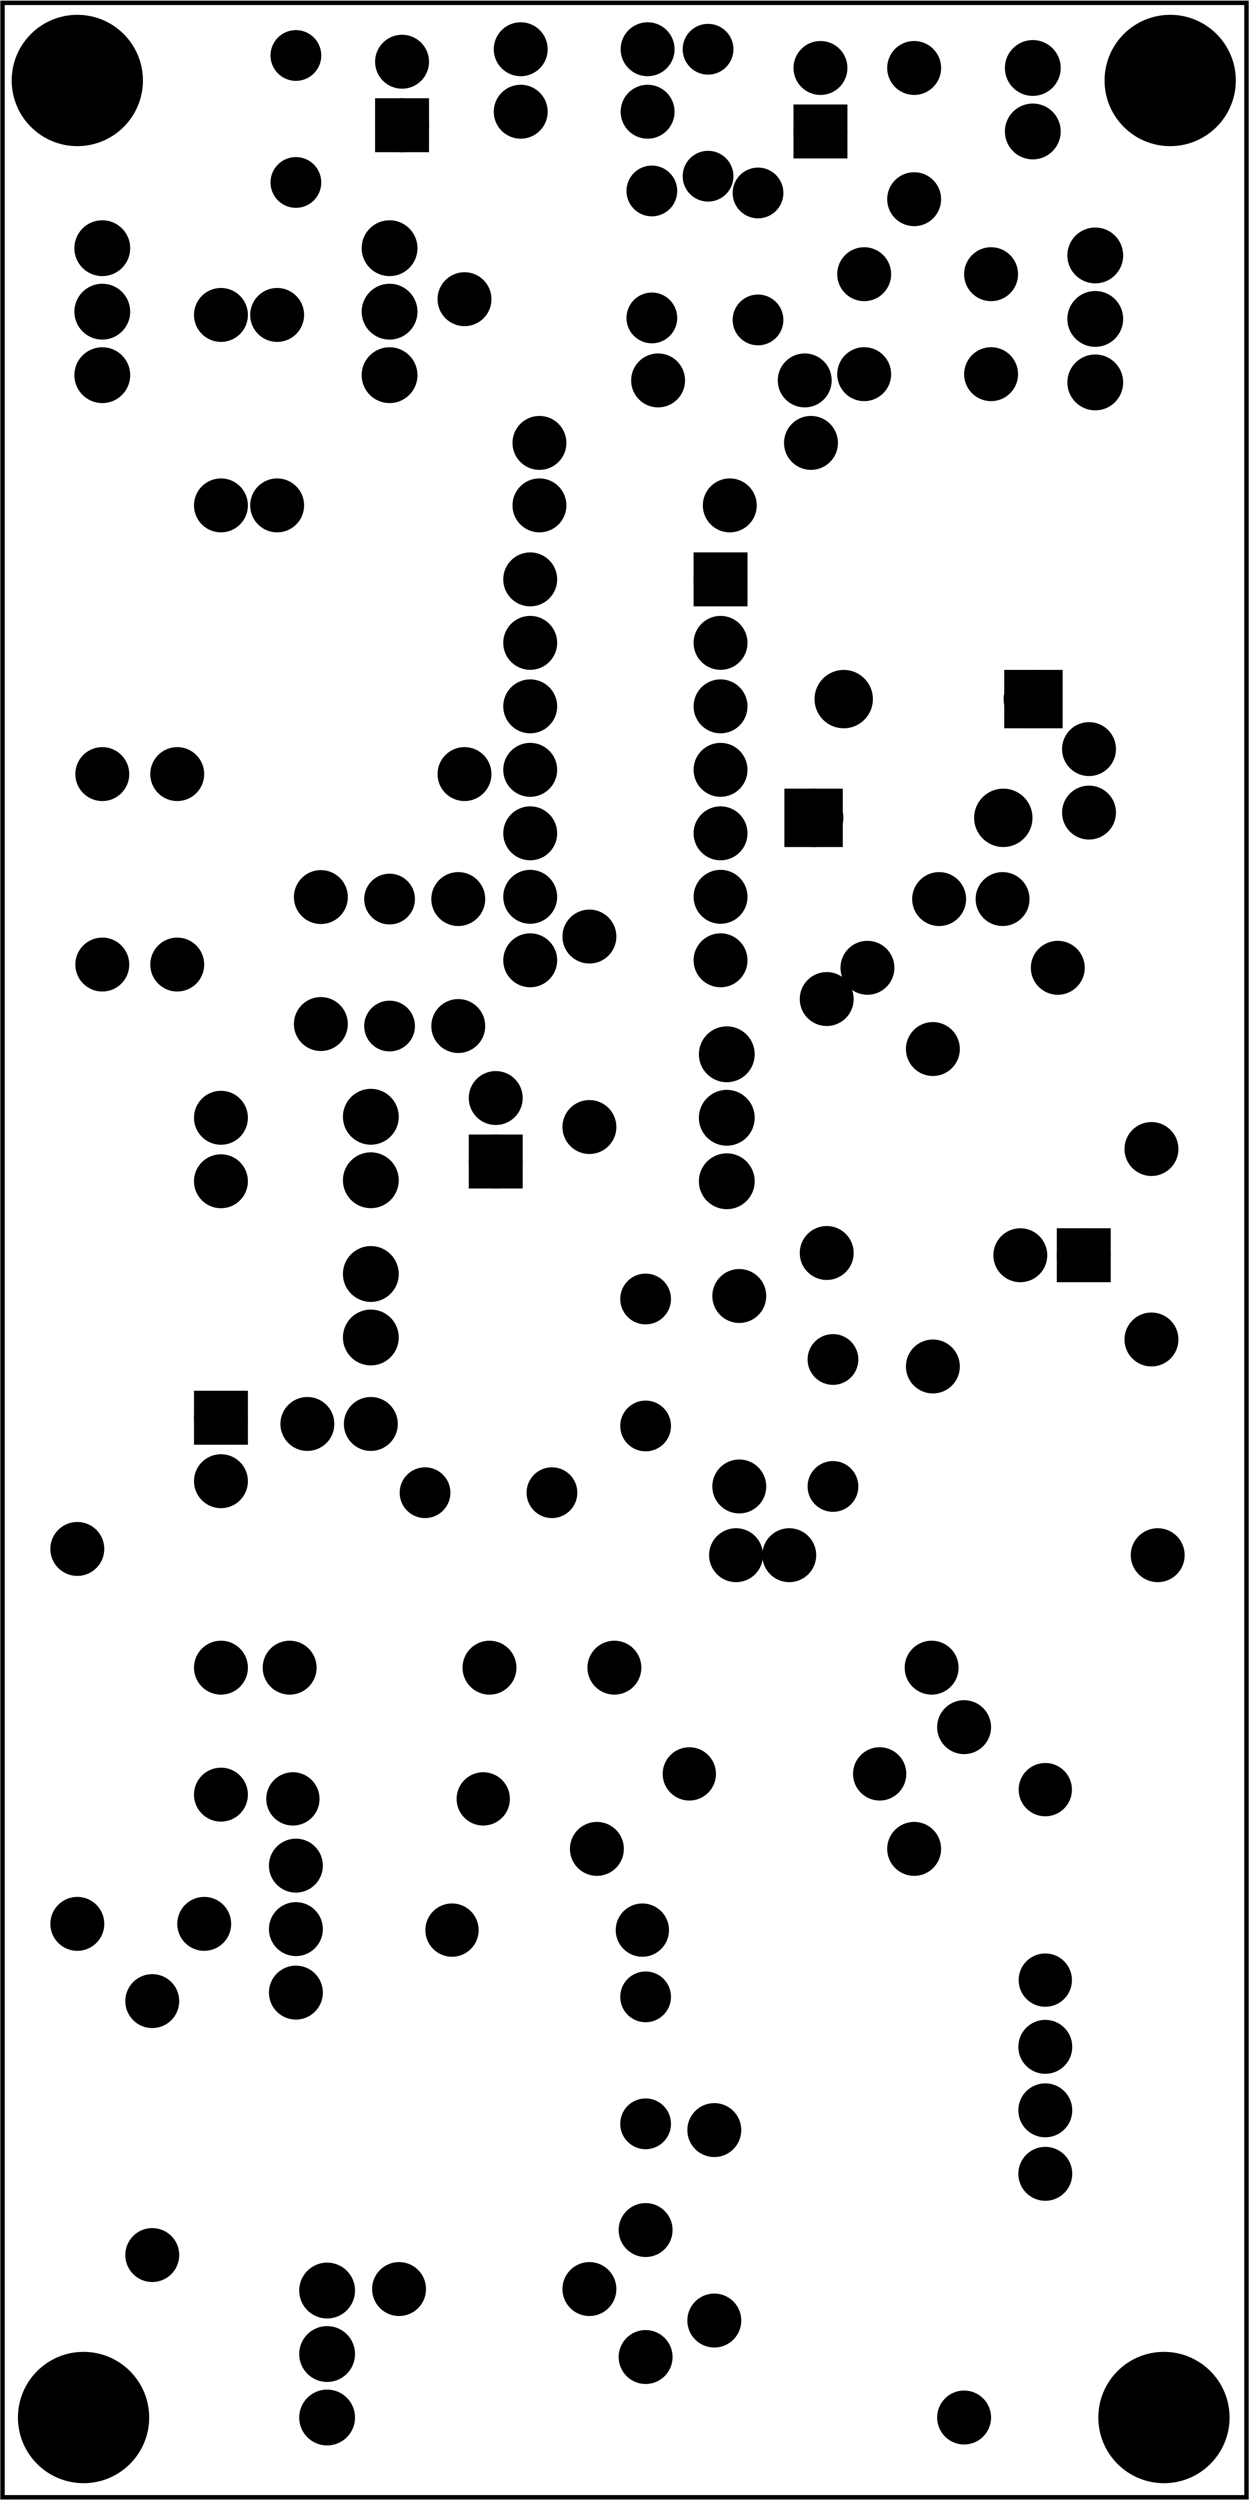 <?xml version='1.0' encoding='UTF-8' standalone='no'?>
<!-- Created with Fritzing (http://www.fritzing.org/) -->
<svg xmlns="http://www.w3.org/2000/svg" version="1.2" height="3.937in" x="0in" y="0in" baseProfile="tiny" width="1.968in" xmlns:svg="http://www.w3.org/2000/svg" viewBox="0 0 141.732 283.465" >
 <g transform="matrix(-1, 0, 0, 1, 141.732, 0)">
  <g partID="57470">
   <g id="board" >
    <rect height="282.889" x="0.288" y="0.288" width="141.156" id="boardoutline"  fill="none" stroke-width="0.5" stroke="black" fill-opacity="0.5"/>
   </g>
  </g>
  <g partID="854399710">
   <g transform="translate(22.655,82.219)">
    <g transform="matrix(0,1,-1,0,0,0)">
     <g id="copper0" >
      <g id="copper1" >
       <!--  <rect width="55" x="10" y="35" fill="none" height="55" stroke="rgb(255, 191, 0)" stroke-width="20" /> -->
       <circle id="connector0pin"  fill="black" cx="2.7" cy="4.5" stroke-width="2.16" r="1.98" stroke="black"/>
       <circle id="connector1pin"  fill="black" cx="9.9" cy="4.5" stroke-width="2.16" r="1.98" stroke="black"/>
      </g>
     </g>
    </g>
   </g>
  </g>
  <g partID="854401040">
   <g transform="translate(37.863,106.426)">
    <g transform="matrix(-1,0,0,-1,0,0)">
     <g id="copper0" >
      <g id="copper1" >
       <!--  <rect width="55" x="10" y="35" fill="none" height="55" stroke="rgb(255, 191, 0)" stroke-width="20" /> -->
       <circle id="connector0pin"  fill="black" cx="2.7" cy="4.5" stroke-width="2.16" r="1.98" stroke="black"/>
       <circle id="connector1pin"  fill="black" cx="9.9" cy="4.5" stroke-width="2.16" r="1.98" stroke="black"/>
      </g>
     </g>
    </g>
   </g>
  </g>
  <g partID="854386190">
   <g transform="translate(27.577,191.086)">
    <g id="copper0" >
     <circle id="connector0pad"  fill="black" cx="4.752" cy="83.045" stroke-width="2.16" r="1.98" stroke="black"/>
     <circle id="connector1pad"  fill="black" cx="4.752" cy="4.752" stroke-width="2.16" r="1.98" stroke="black"/>
    </g>
   </g>
  </g>
  <g partID="854318090">
   <g transform="translate(33.246,2.922)">
    <g id="copper0" >
     <circle id="connector0pad"  fill="black" cx="4.752" cy="19.634" stroke-width="2.16" r="1.98" stroke="black"/>
     <circle id="connector1pad"  fill="black" cx="4.752" cy="4.752" stroke-width="2.16" r="1.98" stroke="black"/>
    </g>
   </g>
  </g>
  <g partID="854327670">
   <g transform="translate(45.662,38.355)">
    <g id="copper0" >
     <circle id="connector0pad"  fill="black" cx="4.752" cy="4.752" stroke-width="2.16" r="1.98" stroke="black"/>
     <circle id="connector1pad"  fill="black" cx="21.391" cy="4.752" stroke-width="2.16" r="1.98" stroke="black"/>
    </g>
   </g>
  </g>
  <g partID="854332790">
   <g transform="translate(84.27,29.143)">
    <g id="copper0" >
     <circle id="connector0pad"  fill="black" cx="4.752" cy="58.61" stroke-width="2.16" r="1.98" stroke="black"/>
     <circle id="connector1pad"  fill="black" cx="4.752" cy="4.752" stroke-width="2.16" r="1.98" stroke="black"/>
    </g>
   </g>
  </g>
  <g partID="854336890">
   <g transform="translate(44.953,45.442)">
    <g id="copper0" >
     <circle id="connector0pad"  fill="black" cx="4.752" cy="4.752" stroke-width="2.16" r="1.98" stroke="black"/>
     <circle id="connector1pad"  fill="black" cx="35.565" cy="4.752" stroke-width="2.16" r="1.98" stroke="black"/>
    </g>
   </g>
  </g>
  <g partID="854339010">
   <g transform="translate(54.166,52.529)">
    <g id="copper0" >
     <circle id="connector0pad"  fill="black" cx="4.752" cy="4.752" stroke-width="2.16" r="1.98" stroke="black"/>
     <circle id="connector1pad"  fill="black" cx="26.352" cy="4.752" stroke-width="2.16" r="1.98" stroke="black"/>
    </g>
   </g>
  </g>
  <g partID="854342410">
   <g transform="translate(125.372,83.001)">
    <g id="copper0" >
     <circle id="connector0pad"  fill="black" cx="4.752" cy="26.352" stroke-width="2.16" r="1.98" stroke="black"/>
     <circle id="connector1pad"  fill="black" cx="4.752" cy="4.752" stroke-width="2.16" r="1.98" stroke="black"/>
    </g>
   </g>
  </g>
  <g partID="854355960">
   <g transform="translate(70.096,101.426)">
    <g id="copper0" >
     <circle id="connector0pad"  fill="black" cx="4.752" cy="26.352" stroke-width="2.16" r="1.98" stroke="black"/>
     <circle id="connector1pad"  fill="black" cx="4.752" cy="4.752" stroke-width="2.16" r="1.98" stroke="black"/>
    </g>
   </g>
  </g>
  <g partID="854359300">
   <g transform="translate(6.317,125.521)">
    <g id="copper0" >
     <circle id="connector0pad"  fill="black" cx="4.752" cy="26.352" stroke-width="2.16" r="1.98" stroke="black"/>
     <circle id="connector1pad"  fill="black" cx="4.752" cy="4.752" stroke-width="2.16" r="1.98" stroke="black"/>
    </g>
   </g>
  </g>
  <g partID="854361600">
   <g transform="translate(116.868,83.001)">
    <g id="copper0" >
     <circle id="connector0pad"  fill="black" cx="4.752" cy="26.352" stroke-width="2.16" r="1.98" stroke="black"/>
     <circle id="connector1pad"  fill="black" cx="4.752" cy="4.752" stroke-width="2.16" r="1.98" stroke="black"/>
    </g>
   </g>
  </g>
  <g partID="854367470">
   <g transform="translate(81.435,184.34)">
    <g id="copper0" >
     <circle id="connector0pad"  fill="black" cx="4.752" cy="4.752" stroke-width="2.16" r="1.98" stroke="black"/>
     <circle id="connector1pad"  fill="black" cx="27.429" cy="4.752" stroke-width="2.16" r="1.98" stroke="black"/>
    </g>
   </g>
  </g>
  <g partID="854367830">
   <g transform="translate(53.457,170.875)">
    <g id="copper0" >
     <circle id="connector0pad"  fill="black" cx="4.752" cy="5.461" stroke-width="2.16" r="1.98" stroke="black"/>
     <circle id="connector1pad"  fill="black" cx="79.502" cy="4.752" stroke-width="2.16" r="1.98" stroke="black"/>
    </g>
   </g>
  </g>
  <g partID="854371690">
   <g transform="translate(5.608,171.584)">
    <g id="copper0" >
     <circle id="connector0pad"  fill="black" cx="4.752" cy="4.752" stroke-width="2.16" r="1.98" stroke="black"/>
     <circle id="connector1pad"  fill="black" cx="46.563" cy="4.752" stroke-width="2.16" r="1.98" stroke="black"/>
    </g>
   </g>
  </g>
  <g partID="854224670">
   <g transform="translate(72.148,256.862)">
    <g id="copper0" >
     <g id="copper1" >
      <!-- <rect width="55" x="10" y="10" fill="none" height="55" stroke="rgb(255, 191, 0)" stroke-width="20" /> -->
      <circle id="connector0pin"  fill="black" cx="2.7" cy="2.7" stroke-width="2.16" r="1.98" stroke="black"/>
      <circle id="connector1pin"  fill="black" cx="24.3" cy="2.7" stroke-width="2.16" r="1.98" stroke="black"/>
     </g>
    </g>
   </g>
  </g>
  <g partID="854225270">
   <g transform="translate(14.79,134.76)">
    <g id="copper0" >
     <rect height="3.96" x="1.98" y="5.58" width="3.96" id="rect11"  fill="black" stroke-width="2.16" stroke="black"/>
     <circle id="connector0pin"  cx="3.96" fill="black" cy="7.56" stroke-width="2.16" r="1.98" stroke="black"/>
     <circle id="connector1pin"  cx="11.16" fill="black" cy="7.56" stroke-width="2.16" r="1.98" stroke="black"/>
    </g>
   </g>
  </g>
  <g partID="854226530">
   <g transform="translate(21.51,75.649)">
    <g id="copper0" >
     <rect height="4.464" x="0.72" y="1.368" width="4.464"  fill="black" stroke-width="2.16" stroke="black"/>
     <circle id="connector0pin"  cx="3.024" fill="black" cy="3.6" stroke-width="2.16" r="2.232" stroke="black"/>
     <circle id="connector1pin"  cx="24.48" fill="black" cy="3.6" stroke-width="2.16" r="2.232" stroke="black"/>
    </g>
   </g>
  </g>
  <g partID="854225750">
   <g transform="translate(52.361,96.314)">
    <g transform="matrix(-1,0,0,-1,0,0)">
     <g id="copper0" >
      <rect height="4.464" x="0.72" y="1.368" width="4.464"  fill="black" stroke-width="2.16" stroke="black"/>
      <circle id="connector0pin"  cx="3.024" fill="black" cy="3.6" stroke-width="2.16" r="2.232" stroke="black"/>
      <circle id="connector1pin"  cx="24.48" fill="black" cy="3.6" stroke-width="2.16" r="2.232" stroke="black"/>
     </g>
    </g>
   </g>
  </g>
  <g partID="854230320">
   <g transform="translate(41.068,18.834)">
    <g transform="matrix(0,-1,1,0,0,0)">
     <g id="copper0" >
      <rect height="3.96" x="1.98" y="5.58" width="3.96" id="rect11"  fill="black" stroke-width="2.16" stroke="black"/>
      <circle id="connector0pin"  cx="3.96" fill="black" cy="7.56" stroke-width="2.16" r="1.98" stroke="black"/>
      <circle id="connector1pin"  cx="11.16" fill="black" cy="7.56" stroke-width="2.16" r="1.98" stroke="black"/>
     </g>
    </g>
   </g>
  </g>
  <g partID="854253050">
   <g transform="translate(58.504,22.829)">
    <g transform="matrix(0,-1,1,0,0,0)">
     <g id="copper0" >
      <g id="copper1" >
       <circle id="connector0pin"  cx="2.88" fill="black" cy="2.88" stroke-width="2.16" r="1.8" stroke="black"/>
       <circle id="connector1pin"  cx="17.28" fill="black" cy="2.88" stroke-width="2.16" r="1.8" stroke="black"/>
      </g>
     </g>
    </g>
   </g>
  </g>
  <g partID="854232040">
   <g transform="translate(65.543,2.849)">
    <g id="copper0" >
     <g id="copper1" >
      <!-- <rect width="55" x="10" y="10" fill="none" height="55" stroke="rgb(255, 191, 0)" stroke-width="20" /> -->
      <circle id="connector0pin"  fill="black" cx="2.7" cy="2.7" stroke-width="2.16" r="1.98" stroke="black"/>
      <circle id="connector1pin"  fill="black" cx="17.1" cy="2.7" stroke-width="2.16" r="1.98" stroke="black"/>
     </g>
    </g>
   </g>
  </g>
  <g partID="854232070">
   <g transform="translate(65.543,9.935)">
    <g id="copper0" >
     <g id="copper1" >
      <!-- <rect width="55" x="10" y="10" fill="none" height="55" stroke="rgb(255, 191, 0)" stroke-width="20" /> -->
      <circle id="connector0pin"  fill="black" cx="2.7" cy="2.7" stroke-width="2.16" r="1.98" stroke="black"/>
      <circle id="connector1pin"  fill="black" cx="17.1" cy="2.7" stroke-width="2.16" r="1.98" stroke="black"/>
     </g>
    </g>
   </g>
  </g>
  <g partID="854233090">
   <g transform="translate(88.548,18.126)">
    <g transform="matrix(0,-1,1,0,0,0)">
     <g id="copper0" >
      <rect height="3.96" x="1.98" y="5.58" width="3.96" id="rect11"  fill="black" stroke-width="2.16" stroke="black"/>
      <circle id="connector0pin"  cx="3.96" fill="black" cy="7.56" stroke-width="2.16" r="1.98" stroke="black"/>
      <circle id="connector1pin"  cx="11.16" fill="black" cy="7.56" stroke-width="2.16" r="1.98" stroke="black"/>
     </g>
    </g>
   </g>
  </g>
  <g partID="854258110">
   <g transform="translate(105.275,23.537)">
    <g transform="matrix(0,-1,1,0,0,0)">
     <g id="copper0" >
      <g id="copper1" >
       <circle id="connector0pin"  cx="2.88" fill="black" cy="2.88" stroke-width="2.16" r="1.8" stroke="black"/>
       <circle id="connector1pin"  cx="17.28" fill="black" cy="2.88" stroke-width="2.16" r="1.8" stroke="black"/>
      </g>
     </g>
    </g>
   </g>
  </g>
  <g partID="854235330">
   <g transform="translate(124.219,156.785)">
    <g transform="matrix(0,1,-1,0,0,0)">
     <g id="copper0" >
      <rect height="3.96" x="1.98" y="5.58" width="3.96" id="rect11"  fill="black" stroke-width="2.16" stroke="black"/>
      <circle id="connector0pin"  cx="3.96" fill="black" cy="7.56" stroke-width="2.16" r="1.98" stroke="black"/>
      <circle id="connector1pin"  cx="11.16" fill="black" cy="7.56" stroke-width="2.16" r="1.98" stroke="black"/>
     </g>
    </g>
   </g>
  </g>
  <g partID="854235380">
   <g transform="translate(95.151,156.954)">
    <g transform="matrix(1,0,0,1,0,0)">
     <g id="copper0" >
      <g id="copper1" >
       <!-- <rect width="55" x="35" y="35" fill="none" height="55" stroke="rgb(255, 191, 0)" stroke-width="20" /> -->
       <circle id="connector0pin"  fill="black" cx="4.5" cy="4.5" stroke-width="2.16" r="1.98" stroke="black"/>
       <circle id="connector1pin"  fill="black" cx="11.7" cy="4.5" stroke-width="2.16" r="1.98" stroke="black"/>
      </g>
     </g>
    </g>
   </g>
  </g>
  <g partID="854237070">
   <g transform="translate(55.646,61.351)">
    <g id="copper0" >
     <rect height="3.96" x="2.34" y="2.34" width="3.96" id="square"  fill="black" stroke-width="2.16" stroke="black"/>
     <circle id="connector0pin"  cx="4.32" fill="black" cy="4.32" stroke-width="2.16" r="1.98" stroke="black"/>
     <circle id="connector13pin"  cx="25.92" fill="black" cy="4.32" stroke-width="2.16" r="1.98" stroke="black"/>
     <circle id="connector1pin"  cx="4.32" fill="black" cy="11.52" stroke-width="2.16" r="1.98" stroke="black"/>
     <circle id="connector12pin"  cx="25.92" fill="black" cy="11.52" stroke-width="2.16" r="1.98" stroke="black"/>
     <circle id="connector2pin"  cx="4.32" fill="black" cy="18.72" stroke-width="2.16" r="1.98" stroke="black"/>
     <circle id="connector11pin"  cx="25.92" fill="black" cy="18.72" stroke-width="2.16" r="1.98" stroke="black"/>
     <circle id="connector3pin"  cx="4.32" fill="black" cy="25.92" stroke-width="2.16" r="1.98" stroke="black"/>
     <circle id="connector10pin"  cx="25.92" fill="black" cy="25.92" stroke-width="2.16" r="1.98" stroke="black"/>
     <circle id="connector4pin"  cx="4.32" fill="black" cy="33.12" stroke-width="2.16" r="1.98" stroke="black"/>
     <circle id="connector9pin"  cx="25.92" fill="black" cy="33.12" stroke-width="2.16" r="1.98" stroke="black"/>
     <circle id="connector5pin"  cx="4.32" fill="black" cy="40.32" stroke-width="2.16" r="1.98" stroke="black"/>
     <circle id="connector8pin"  cx="25.92" fill="black" cy="40.32" stroke-width="2.16" r="1.98" stroke="black"/>
     <circle id="connector6pin"  cx="4.32" fill="black" cy="47.52" stroke-width="2.16" r="1.98" stroke="black"/>
     <circle id="connector7pin"  cx="25.92" fill="black" cy="47.52" stroke-width="2.16" r="1.98" stroke="black"/>
    </g>
   </g>
  </g>
  <g partID="854298260">
   <g transform="translate(123.563,265.445)">
    <g id="copper0" >
     <circle id="nonconn0"  fill="black" cx="8.687" cy="8.687" stroke-width="0.72" r="7.087" stroke="black"/>
    </g>
   </g>
  </g>
  <g partID="854298240">
   <g transform="translate(0.965,265.445)">
    <g id="copper0" >
     <circle id="nonconn0"  fill="black" cx="8.687" cy="8.687" stroke-width="0.72" r="7.087" stroke="black"/>
    </g>
   </g>
  </g>
  <g partID="854271460">
   <g transform="translate(124.272,0.405)">
    <g id="copper0" >
     <circle id="nonconn0"  fill="black" cx="8.687" cy="8.687" stroke-width="0.72" r="7.087" stroke="black"/>
    </g>
   </g>
  </g>
  <g partID="854259570">
   <g transform="translate(0.256,0.405)">
    <g id="copper0" >
     <circle id="nonconn0"  fill="black" cx="8.687" cy="8.687" stroke-width="0.72" r="7.087" stroke="black"/>
    </g>
   </g>
  </g>
  <g partID="1890270">
   <g transform="translate(121.159,122.23)">
    <g transform="matrix(0,1,-1,0,0,0)">
     <g id="copper0" >
      <g id="copper1" >
       <!-- <rect width="55" x="35" y="35" fill="none" height="55" stroke="rgb(255, 191, 0)" stroke-width="20" /> -->
       <circle id="connector0pin"  fill="black" cx="4.5" cy="4.5" stroke-width="2.16" r="1.98" stroke="black"/>
       <circle id="connector1pin"  fill="black" cx="11.7" cy="4.5" stroke-width="2.16" r="1.98" stroke="black"/>
      </g>
     </g>
    </g>
   </g>
  </g>
  <g partID="1876190">
   <g transform="translate(87.03,119.026)">
    <g transform="matrix(0,-1,1,0,0,0)">
     <g id="copper0" >
      <g id="copper1" >
       <!-- <rect width="55" x="10" y="10" fill="none" height="55" stroke="rgb(255, 191, 0)" stroke-width="20" /> -->
       <circle id="connector0pin"  fill="black" cx="2.7" cy="2.7" stroke-width="2.16" r="1.98" stroke="black"/>
       <circle id="connector1pin"  fill="black" cx="17.1" cy="2.7" stroke-width="2.16" r="1.98" stroke="black"/>
      </g>
     </g>
    </g>
   </g>
  </g>
  <g partID="1853410">
   <g transform="translate(26.567,28.36)">
    <g id="copper0" >
     <g id="copper1" >
      <!-- <rect width="55" x="10" y="10" fill="none" height="55" stroke="rgb(255, 191, 0)" stroke-width="20" /> -->
      <circle id="connector0pin"  fill="black" cx="2.7" cy="2.7" stroke-width="2.16" r="1.98" stroke="black"/>
      <circle id="connector1pin"  fill="black" cx="17.1" cy="2.7" stroke-width="2.16" r="1.98" stroke="black"/>
     </g>
    </g>
   </g>
  </g>
  <g partID="1836330">
   <g transform="translate(26.567,39.699)">
    <g id="copper0" >
     <g id="copper1" >
      <!-- <rect width="55" x="10" y="10" fill="none" height="55" stroke="rgb(255, 191, 0)" stroke-width="20" /> -->
      <circle id="connector0pin"  fill="black" cx="2.7" cy="2.7" stroke-width="2.16" r="1.98" stroke="black"/>
      <circle id="connector1pin"  fill="black" cx="17.1" cy="2.7" stroke-width="2.16" r="1.98" stroke="black"/>
     </g>
    </g>
   </g>
  </g>
  <g partID="854249150">
   <g transform="translate(58.594,18.968)">
    <g transform="matrix(0,1,-1,0,0,0)">
     <g id="copper0" >
      <g id="copper1" >
       <circle id="connector0pin"  cx="2.88" fill="black" cy="2.88" stroke-width="2.16" r="1.8" stroke="black"/>
       <circle id="connector1pin"  cx="17.28" fill="black" cy="2.88" stroke-width="2.16" r="1.8" stroke="black"/>
      </g>
     </g>
    </g>
   </g>
  </g>
  <g partID="854247930">
   <g transform="translate(70.642,18.741)">
    <g transform="matrix(0,1,-1,0,0,0)">
     <g id="copper0" >
      <g id="copper1" >
       <circle id="connector0pin"  cx="2.88" fill="black" cy="2.88" stroke-width="2.16" r="1.8" stroke="black"/>
       <circle id="connector1pin"  cx="17.28" fill="black" cy="2.88" stroke-width="2.16" r="1.8" stroke="black"/>
      </g>
     </g>
    </g>
   </g>
  </g>
  <g partID="1838900">
   <g transform="translate(77.918,135.65)">
    <g transform="matrix(0,-1,1,0,0,0)">
     <g id="copper0" >
      <rect height="3.96" x="1.98" y="5.58" width="3.96" id="rect11"  fill="black" stroke-width="2.16" stroke="black"/>
      <circle id="connector0pin"  cx="3.96" fill="black" cy="7.56" stroke-width="2.16" r="1.98" stroke="black"/>
      <circle id="connector1pin"  cx="11.16" fill="black" cy="7.56" stroke-width="2.16" r="1.98" stroke="black"/>
     </g>
    </g>
   </g>
  </g>
  <g partID="1810810">
   <g transform="translate(108.021,99)">
    <g transform="matrix(0,1,-1,0,0,0)">
     <g id="copper0" >
      <g id="copper1" >
       <!-- <rect width="55" x="10" y="10" fill="none" height="55" stroke="rgb(255, 191, 0)" stroke-width="20" /> -->
       <circle id="connector0pin"  fill="black" cx="2.7" cy="2.7" stroke-width="2.16" r="1.98" stroke="black"/>
       <circle id="connector1pin"  fill="black" cx="17.1" cy="2.7" stroke-width="2.16" r="1.98" stroke="black"/>
      </g>
     </g>
    </g>
   </g>
  </g>
  <g partID="854301910">
   <g transform="translate(94.646,119.206)">
    <g transform="matrix(0,-1,1,0,0,0)">
     <g id="copper0" >
      <g id="copper1" >
       <circle id="connector0pin"  cx="2.88" fill="black" cy="2.88" stroke-width="2.16" r="1.8" stroke="black"/>
       <circle id="connector1pin"  cx="17.28" fill="black" cy="2.88" stroke-width="2.16" r="1.8" stroke="black"/>
      </g>
     </g>
    </g>
   </g>
  </g>
  <g partID="1817770">
   <g transform="translate(45.998,112.422)">
    <g transform="matrix(-1,0,0,-1,0,0)">
     <g id="copper0" >
      <g id="copper1" >
       <!-- <rect width="55" x="10" y="10" fill="none" height="55" stroke="rgb(255, 191, 0)" stroke-width="20" /> -->
       <circle id="connector0pin"  fill="black" cx="2.7" cy="2.7" stroke-width="2.16" r="1.98" stroke="black"/>
       <circle id="connector1pin"  fill="black" cx="24.3" cy="2.7" stroke-width="2.16" r="1.98" stroke="black"/>
      </g>
     </g>
    </g>
   </g>
  </g>
  <g partID="1817800">
   <g transform="translate(44.823,144.765)">
    <g transform="matrix(0,-1,1,0,0,0)">
     <g id="copper0" >
      <g id="copper1" >
       <!-- <rect width="55" x="10" y="15.5" fill="none" height="55" stroke="rgb(255, 191, 0)" stroke-width="20" />  -->
       <circle id="connector0pin"  fill="black" cx="2.7" cy="3.096" stroke-width="2.16" r="1.98" stroke="black"/>
       <circle id="connector1pin"  fill="black" cx="31.5" cy="3.096" stroke-width="2.16" r="1.98" stroke="black"/>
      </g>
     </g>
    </g>
   </g>
  </g>
  <g partID="1853450">
   <g transform="translate(125.084,23.072)">
    <g id="copper0" >
     <circle id="connector0pin"  cx="5.04" fill="black" cy="5.04" stroke-width="2.16" r="2.088" stroke="black"/>
     <circle id="connector1pin"  cx="5.04" fill="black" cy="12.24" stroke-width="2.16" r="2.088" stroke="black"/>
     <circle id="connector2pin"  cx="5.04" fill="black" cy="19.44" stroke-width="2.16" r="2.088" stroke="black"/>
    </g>
   </g>
  </g>
  <g partID="854228400">
   <g transform="translate(12.406,23.894)">
    <g id="copper0" >
     <circle id="connector0pin"  cx="5.04" fill="black" cy="5.04" stroke-width="2.16" r="2.088" stroke="black"/>
     <circle id="connector1pin"  cx="5.04" fill="black" cy="12.24" stroke-width="2.16" r="2.088" stroke="black"/>
     <circle id="connector2pin"  cx="5.04" fill="black" cy="19.44" stroke-width="2.16" r="2.088" stroke="black"/>
    </g>
   </g>
  </g>
  <g partID="1834010">
   <g transform="translate(92.486,23.072)">
    <g id="copper0" >
     <circle id="connector0pin"  cx="5.04" fill="black" cy="5.04" stroke-width="2.16" r="2.088" stroke="black"/>
     <circle id="connector1pin"  cx="5.04" fill="black" cy="12.24" stroke-width="2.16" r="2.088" stroke="black"/>
     <circle id="connector2pin"  cx="5.04" fill="black" cy="19.44" stroke-width="2.16" r="2.088" stroke="black"/>
    </g>
   </g>
  </g>
  <g partID="1831890">
   <g transform="translate(99.572,254.691)">
    <g id="copper0" >
     <circle id="connector0pin"  cx="5.04" fill="black" cy="5.04" stroke-width="2.16" r="2.088" stroke="black"/>
     <circle id="connector1pin"  cx="5.04" fill="black" cy="12.24" stroke-width="2.16" r="2.088" stroke="black"/>
     <circle id="connector2pin"  cx="5.04" fill="black" cy="19.44" stroke-width="2.16" r="2.088" stroke="black"/>
    </g>
   </g>
  </g>
  <g partID="1819060">
   <g transform="translate(54.218,114.49)">
    <g id="copper0" >
     <circle id="connector0pin"  cx="5.04" fill="black" cy="5.04" stroke-width="2.16" r="2.088" stroke="black"/>
     <circle id="connector1pin"  cx="5.04" fill="black" cy="12.24" stroke-width="2.16" r="2.088" stroke="black"/>
     <circle id="connector2pin"  cx="5.04" fill="black" cy="19.44" stroke-width="2.16" r="2.088" stroke="black"/>
    </g>
   </g>
  </g>
  <g partID="854235310">
   <g transform="translate(94.611,139.406)">
    <g id="copper0" >
     <circle id="connector0pin"  cx="5.04" fill="black" cy="5.04" stroke-width="2.16" r="2.088" stroke="black"/>
     <circle id="connector1pin"  cx="5.04" fill="black" cy="12.24" stroke-width="2.16" r="2.088" stroke="black"/>
    </g>
   </g>
  </g>
  <g partID="854229410">
   <g transform="translate(29.574,19.914)">
    <g transform="matrix(-1,0,0,-1,0,0)">
     <g id="copper0" >
      <circle id="connector0pin"  cx="5.04" fill="black" cy="5.04" stroke-width="2.16" r="2.088" stroke="black"/>
      <circle id="connector1pin"  cx="5.04" fill="black" cy="12.24" stroke-width="2.16" r="2.088" stroke="black"/>
     </g>
    </g>
   </g>
  </g>
  <g partID="1840930">
   <g transform="translate(104.691,138.856)">
    <g transform="matrix(-1,0,0,-1,0,0)">
     <g id="copper0" >
      <circle id="connector0pin"  cx="5.04" fill="black" cy="5.04" stroke-width="2.16" r="2.088" stroke="black"/>
      <circle id="connector1pin"  cx="5.04" fill="black" cy="12.24" stroke-width="2.16" r="2.088" stroke="black"/>
     </g>
    </g>
   </g>
  </g>
  <g partID="1687020">
   <g transform="translate(99.947,229.542)">
    <g transform="matrix(0,-1,1,0,0,0)">
     <g id="copper0" >
      <circle id="connector0pin"  cx="3.6" fill="black" cy="8.208" stroke-width="2.16" r="1.98" stroke="black"/>
      <circle id="connector1pin"  cx="10.8" fill="black" cy="8.208" stroke-width="2.16" r="1.98" stroke="black"/>
      <circle id="connector2pin"  cx="18" fill="black" cy="8.208" stroke-width="2.16" r="1.98" stroke="black"/>
     </g>
    </g>
   </g>
  </g>
  <g partID="1687030">
   <g transform="translate(14.908,250.094)">
    <g transform="matrix(0,-1,1,0,0,0)">
     <g id="copper0" >
      <circle id="connector0pin"  cx="3.6" fill="black" cy="8.208" stroke-width="2.16" r="1.98" stroke="black"/>
      <circle id="connector1pin"  cx="10.8" fill="black" cy="8.208" stroke-width="2.16" r="1.98" stroke="black"/>
      <circle id="connector2pin"  cx="18" fill="black" cy="8.208" stroke-width="2.16" r="1.98" stroke="black"/>
     </g>
    </g>
   </g>
  </g>
  <g partID="1687040">
   <g transform="translate(20.452,227.189)">
    <g transform="matrix(0,-1,1,0,0,0)">
     <g id="copper0" >
      <circle connectorname="A" id="connector0pad"  cx="2.664" fill="black" cy="2.664" stroke-width="2.108" r="1.97" stroke="black"/>
      <circle connectorname="C" id="connector1pad"  cx="24.264" fill="black" cy="2.664" stroke-width="2.108" r="1.97" stroke="black"/>
     </g>
    </g>
   </g>
  </g>
  <g partID="1687050">
   <g transform="translate(39.246,198.475)">
    <g id="copper0" >
     <circle connectorname="A" id="connector0pad"  cx="2.664" fill="black" cy="2.664" stroke-width="2.108" r="1.97" stroke="black"/>
     <circle connectorname="C" id="connector1pad"  cx="24.264" fill="black" cy="2.664" stroke-width="2.108" r="1.97" stroke="black"/>
    </g>
   </g>
  </g>
  <g partID="1687060">
   <g transform="translate(66.175,216.191)">
    <g id="copper0" >
     <circle connectorname="A" id="connector0pad"  cx="2.664" fill="black" cy="2.664" stroke-width="2.108" r="1.97" stroke="black"/>
     <circle connectorname="C" id="connector1pad"  cx="24.264" fill="black" cy="2.664" stroke-width="2.108" r="1.97" stroke="black"/>
    </g>
   </g>
  </g>
  <g partID="1687070">
   <g transform="translate(84.231,201.31)">
    <g id="copper0" >
     <circle connectorname="A" id="connector0pad"  cx="2.664" fill="black" cy="2.664" stroke-width="2.108" r="1.97" stroke="black"/>
     <circle connectorname="C" id="connector1pad"  cx="24.264" fill="black" cy="2.664" stroke-width="2.108" r="1.97" stroke="black"/>
    </g>
   </g>
  </g>
  <g partID="1687080">
   <g transform="translate(33.314,185.42)">
    <g transform="matrix(1,0,0,1,0,0)">
     <g id="copper0" >
      <g id="copper1" >
       <!-- <rect width="55" x="10" y="23.5" fill="none" height="55" stroke="rgb(255, 191, 0)" stroke-width="20" /> -->
       <circle id="connector0pin"  fill="black" cx="2.7" cy="3.672" stroke-width="2.16" r="1.98" stroke="black"/>
       <circle id="connector1pin"  fill="black" cx="38.7" cy="3.672" stroke-width="2.16" r="1.98" stroke="black"/>
      </g>
     </g>
    </g>
   </g>
  </g>
  <g partID="1687090">
   <g transform="translate(76.698,213.315)">
    <g transform="matrix(-1,0,0,-1,0,0)">
     <g id="copper0" >
      <g id="copper1" >
       <!-- <rect width="55" x="10" y="23.5" fill="none" height="55" stroke="rgb(255, 191, 0)" stroke-width="20" /> -->
       <circle id="connector0pin"  fill="black" cx="2.7" cy="3.672" stroke-width="2.16" r="1.98" stroke="black"/>
       <circle id="connector1pin"  fill="black" cx="38.7" cy="3.672" stroke-width="2.16" r="1.98" stroke="black"/>
      </g>
     </g>
    </g>
   </g>
  </g>
  <g partID="1687100">
   <g transform="translate(119.359,186.392)">
    <g transform="matrix(0,1,-1,0,0,0)">
     <g id="copper0" >
      <g id="copper1" >
       <!-- <rect width="55" x="10" y="10" fill="none" height="55" stroke="rgb(255, 191, 0)" stroke-width="20" /> -->
       <circle id="connector0pin"  fill="black" cx="2.7" cy="2.7" stroke-width="2.16" r="1.98" stroke="black"/>
       <circle id="connector1pin"  fill="black" cx="17.1" cy="2.7" stroke-width="2.16" r="1.98" stroke="black"/>
      </g>
     </g>
    </g>
   </g>
  </g>
  <g partID="1687110">
   <g transform="translate(71.17,250.171)">
    <g transform="matrix(0,1,-1,0,0,0)">
     <g id="copper0" >
      <g id="copper1" >
       <!-- <rect width="55" x="10" y="10" fill="none" height="55" stroke="rgb(255, 191, 0)" stroke-width="20" /> -->
       <circle id="connector0pin"  fill="black" cx="2.7" cy="2.7" stroke-width="2.16" r="1.98" stroke="black"/>
       <circle id="connector1pin"  fill="black" cx="17.1" cy="2.7" stroke-width="2.16" r="1.98" stroke="black"/>
      </g>
     </g>
    </g>
   </g>
  </g>
  <g partID="1687130">
   <g transform="translate(50.09,151.261)">
    <g transform="matrix(0,1,-1,0,0,0)">
     <g id="copper0" >
      <g id="copper1" >
       <circle id="connector0pin"  cx="2.88" fill="black" cy="2.88" stroke-width="2.16" r="1.8" stroke="black"/>
       <circle id="connector1pin"  cx="17.28" fill="black" cy="2.88" stroke-width="2.16" r="1.8" stroke="black"/>
      </g>
     </g>
    </g>
   </g>
  </g>
  <g partID="1687140">
   <g transform="translate(65.59,243.704)">
    <g transform="matrix(0,-1,1,0,0,0)">
     <g id="copper0" >
      <g id="copper1" >
       <circle id="connector0pin"  cx="2.88" fill="black" cy="2.88" stroke-width="2.16" r="1.8" stroke="black"/>
       <circle id="connector1pin"  cx="17.28" fill="black" cy="2.88" stroke-width="2.16" r="1.8" stroke="black"/>
      </g>
     </g>
    </g>
   </g>
  </g>
  <g partID="1687150">
   <g transform="translate(76.22,166.369)">
    <g transform="matrix(1,0,0,1,0,0)">
     <g id="copper0" >
      <g id="copper1" >
       <circle id="connector0pin"  cx="2.88" fill="black" cy="2.88" stroke-width="2.16" r="1.8" stroke="black"/>
       <circle id="connector1pin"  cx="17.28" fill="black" cy="2.88" stroke-width="2.16" r="1.8" stroke="black"/>
      </g>
     </g>
    </g>
   </g>
  </g>
  <g partID="1687160">
   <g transform="translate(32.2,157.634)">
    <g transform="matrix(0,-1,1,0,0,0)">
     <g id="copper0" >
      <g id="copper1" >
       <!-- <rect width="55" x="10" y="23.5" fill="none" height="55" stroke="rgb(255, 191, 0)" stroke-width="20" /> -->
       <circle id="connector0pin"  fill="black" cx="2.7" cy="3.672" stroke-width="2.16" r="1.98" stroke="black"/>
       <circle id="connector1pin"  fill="black" cx="38.7" cy="3.672" stroke-width="2.16" r="1.98" stroke="black"/>
      </g>
     </g>
    </g>
   </g>
  </g>
  <g partID="1687170">
   <g transform="translate(63.375,238.833)">
    <g transform="matrix(0,1,-1,0,0,0)">
     <g id="copper0" >
      <g id="copper1" >
       <!-- <rect width="55" x="10" y="10" fill="none" height="55" stroke="rgb(255, 191, 0)" stroke-width="20" /> -->
       <circle id="connector0pin"  fill="black" cx="2.7" cy="2.7" stroke-width="2.16" r="1.98" stroke="black"/>
       <circle id="connector1pin"  fill="black" cx="24.3" cy="2.7" stroke-width="2.16" r="1.98" stroke="black"/>
      </g>
     </g>
    </g>
   </g>
  </g>
  <g partID="854295860">
   <g transform="translate(65.59,164.561)">
    <g transform="matrix(0,-1,1,0,0,0)">
     <g id="copper0" >
      <g id="copper1" >
       <circle id="connector0pin"  cx="2.88" fill="black" cy="2.88" stroke-width="2.16" r="1.8" stroke="black"/>
       <circle id="connector1pin"  cx="17.28" fill="black" cy="2.88" stroke-width="2.16" r="1.8" stroke="black"/>
      </g>
     </g>
    </g>
   </g>
  </g>
  <g partID="1687220">
   <g transform="translate(135.658,220.847)">
    <g transform="matrix(-1,0,0,-1,0,0)">
     <g id="copper0" >
      <g id="copper1" >
       <!-- <rect width="55" x="10" y="10" fill="none" height="55" stroke="rgb(255, 191, 0)" stroke-width="20" /> -->
       <circle id="connector0pin"  fill="black" cx="2.7" cy="2.7" stroke-width="2.16" r="1.98" stroke="black"/>
       <circle id="connector1pin"  fill="black" cx="17.1" cy="2.7" stroke-width="2.16" r="1.98" stroke="black"/>
      </g>
     </g>
    </g>
   </g>
  </g>
  <g partID="1687240">
   <g transform="translate(60.541,144.241)">
    <g transform="matrix(0,1,-1,0,0,0)">
     <g id="copper0" >
      <g id="copper1" >
       <!-- <rect width="55" x="10" y="10" fill="none" height="55" stroke="rgb(255, 191, 0)" stroke-width="20" /> -->
       <circle id="connector0pin"  fill="black" cx="2.7" cy="2.7" stroke-width="2.16" r="1.98" stroke="black"/>
       <circle id="connector1pin"  fill="black" cx="24.3" cy="2.7" stroke-width="2.16" r="1.98" stroke="black"/>
      </g>
     </g>
    </g>
   </g>
  </g>
  <g partID="1687280">
   <g transform="translate(121.358,258.406)">
    <g transform="matrix(0,-1,1,0,0,0)">
     <g id="copper0" >
      <g id="copper1" >
       <!-- <rect width="55" x="10" y="15.5" fill="none" height="55" stroke="rgb(255, 191, 0)" stroke-width="20" />  -->
       <circle id="connector0pin"  fill="black" cx="2.7" cy="3.096" stroke-width="2.16" r="1.98" stroke="black"/>
       <circle id="connector1pin"  fill="black" cx="31.5" cy="3.096" stroke-width="2.16" r="1.98" stroke="black"/>
      </g>
     </g>
    </g>
   </g>
  </g>
  <g partID="1853460">
   <g transform="translate(119.359,32.981)">
    <g transform="matrix(0,1,-1,0,0,0)">
     <g id="copper0" >
      <g id="copper1" >
       <!-- <rect width="55" x="10" y="10" fill="none" height="55" stroke="rgb(255, 191, 0)" stroke-width="20" /> -->
       <circle id="connector0pin"  fill="black" cx="2.7" cy="2.7" stroke-width="2.16" r="1.98" stroke="black"/>
       <circle id="connector1pin"  fill="black" cx="24.3" cy="2.7" stroke-width="2.16" r="1.98" stroke="black"/>
      </g>
     </g>
    </g>
   </g>
  </g>
  <g partID="1687290">
   <g transform="translate(112.982,32.981)">
    <g transform="matrix(0,1,-1,0,0,0)">
     <g id="copper0" >
      <g id="copper1" >
       <!-- <rect width="55" x="10" y="10" fill="none" height="55" stroke="rgb(255, 191, 0)" stroke-width="20" /> -->
       <circle id="connector0pin"  fill="black" cx="2.7" cy="2.7" stroke-width="2.16" r="1.98" stroke="black"/>
       <circle id="connector1pin"  fill="black" cx="24.3" cy="2.7" stroke-width="2.16" r="1.98" stroke="black"/>
      </g>
     </g>
    </g>
   </g>
  </g>
 </g>
</svg>
